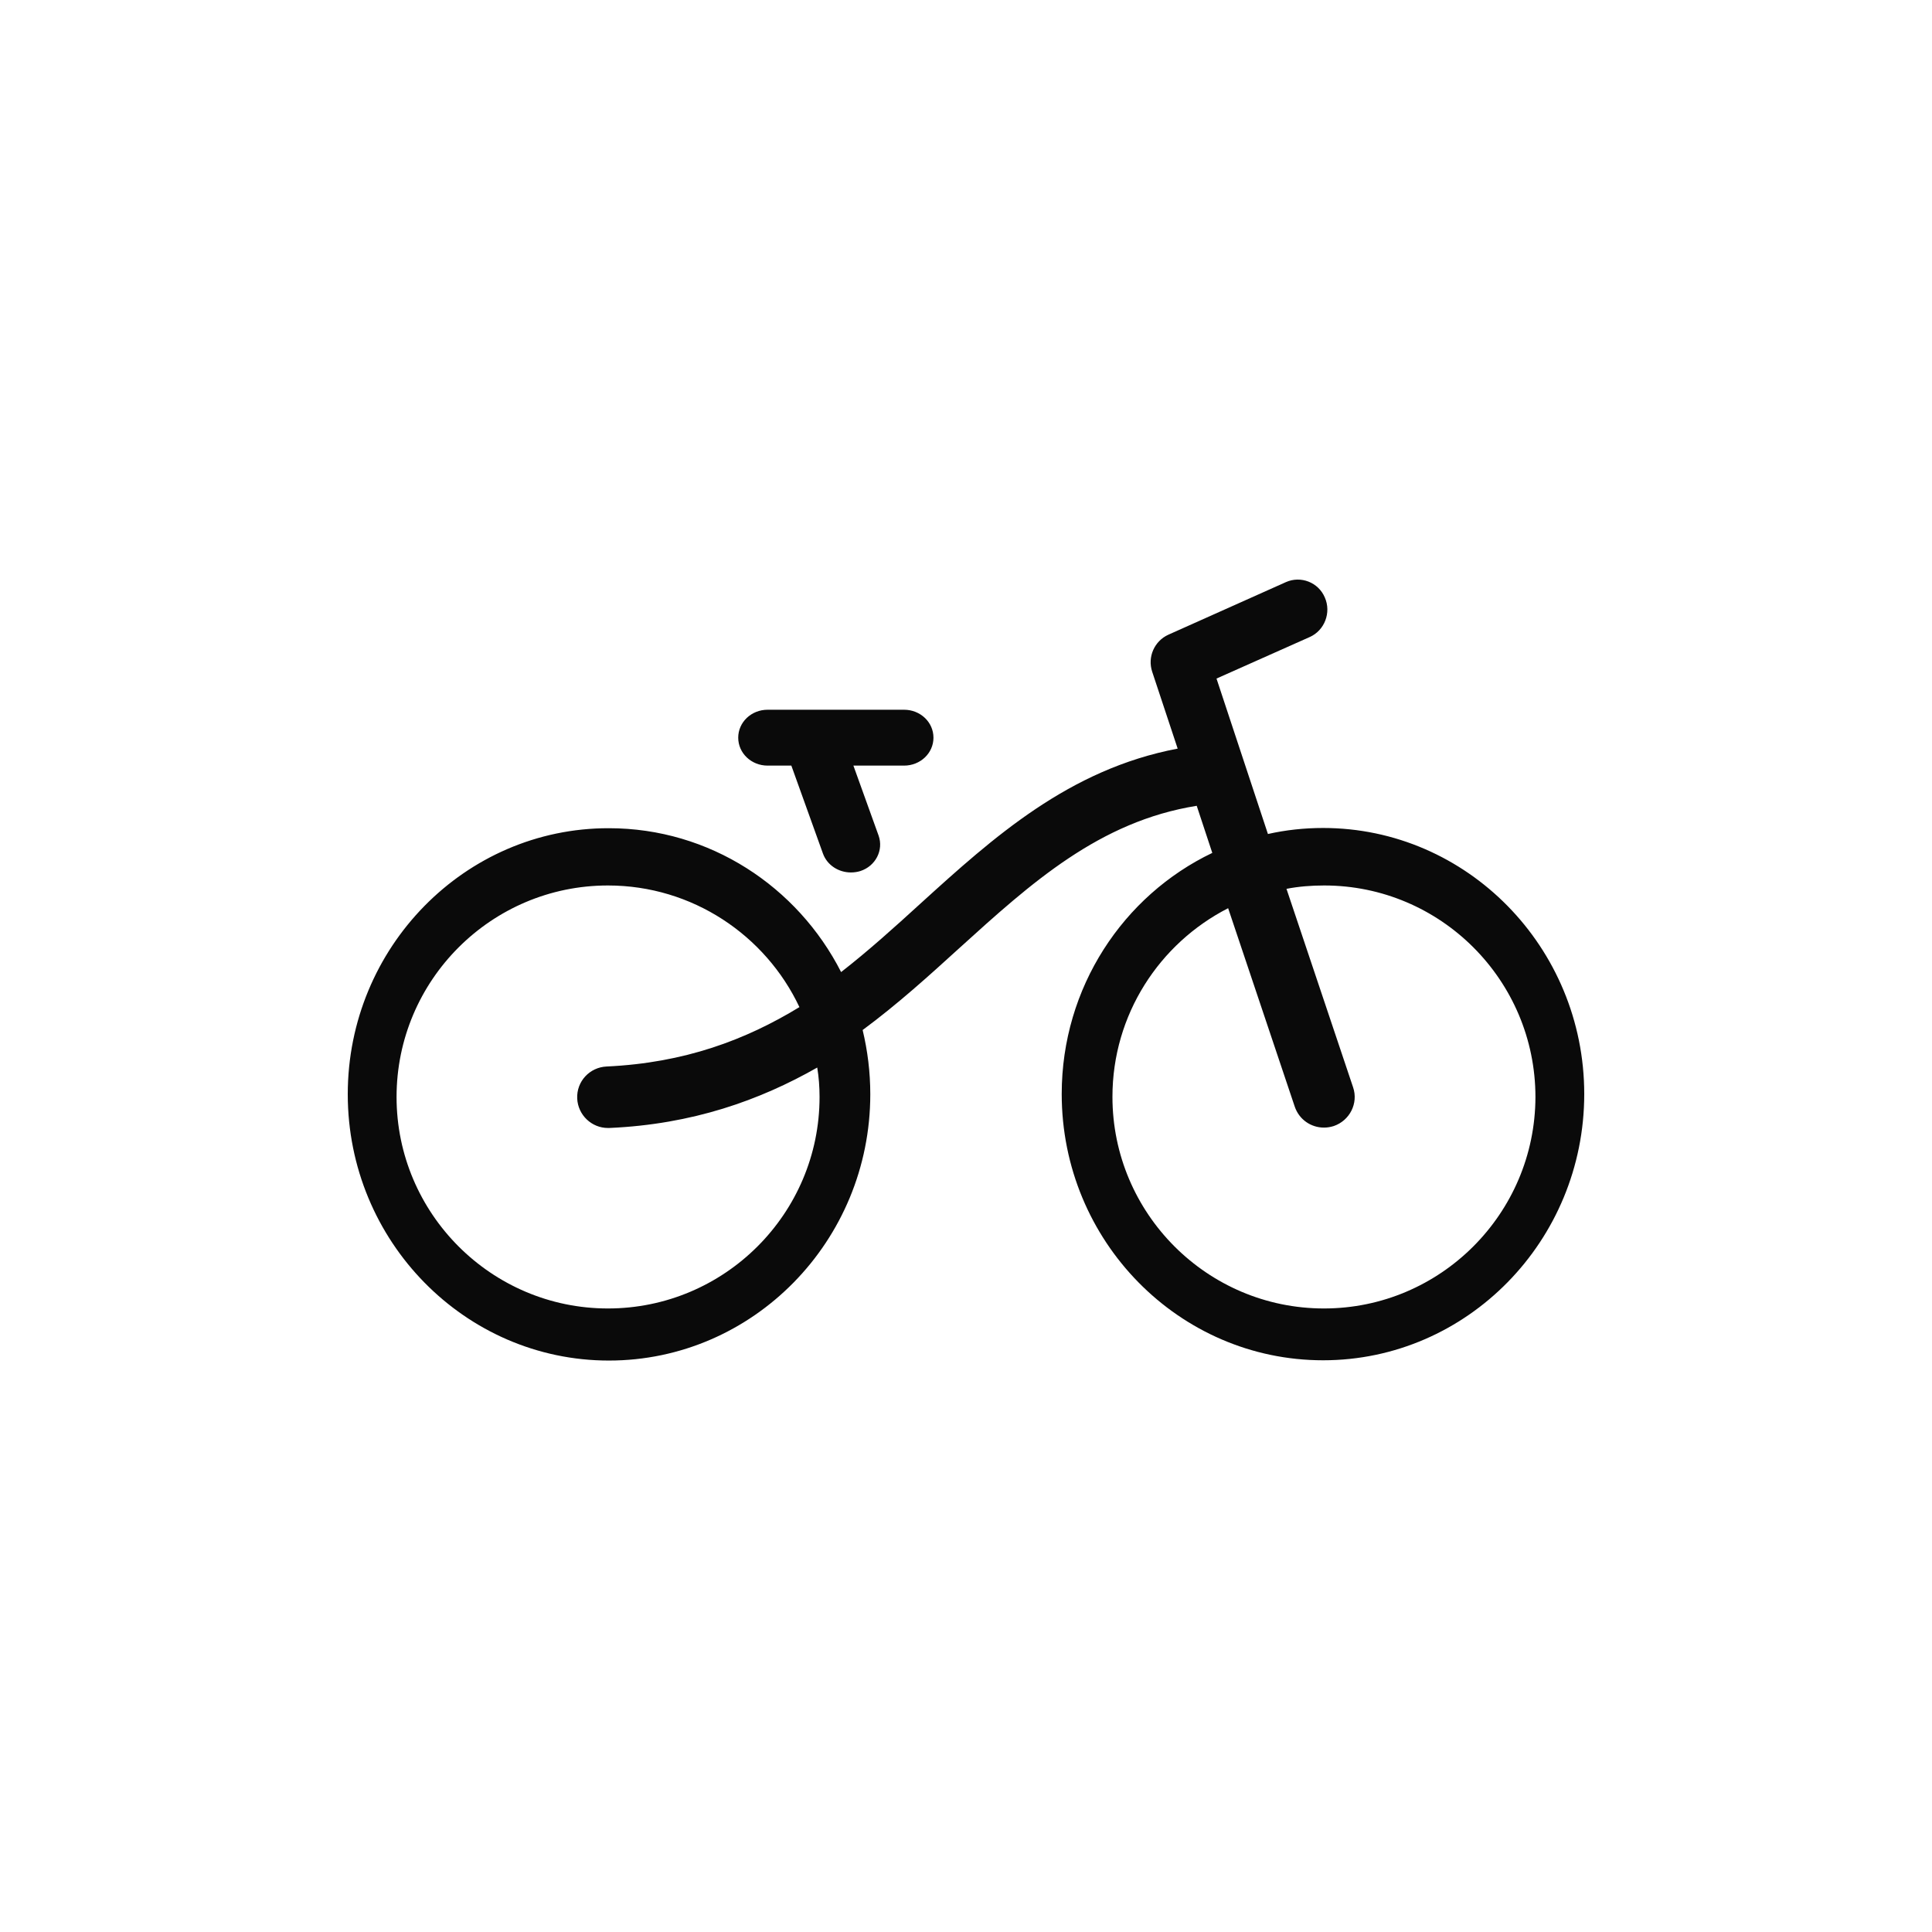 <svg width="50" height="50" viewBox="0 0 50 50" fill="none" xmlns="http://www.w3.org/2000/svg">
<path fill-rule="evenodd" clip-rule="evenodd" d="M32.814 21.584C33.275 21.48 33.755 21.428 34.242 21.428C37.966 21.428 41 24.518 41 28.313C41 32.114 37.966 35.204 34.242 35.204C30.51 35.204 27.477 32.114 27.477 28.313C27.477 25.555 29.07 23.175 31.374 22.073L30.971 20.854C28.45 21.258 26.69 22.849 24.834 24.531C24.053 25.242 23.234 25.985 22.325 26.657C22.453 27.191 22.523 27.745 22.523 28.319C22.523 32.12 19.49 35.211 15.758 35.211C12.034 35.211 9 32.12 9 28.319C9 24.518 12.034 21.428 15.758 21.434C18.37 21.434 20.642 22.947 21.768 25.157C22.472 24.609 23.144 24.003 23.822 23.384C25.71 21.669 27.662 19.909 30.478 19.374L29.819 17.386C29.691 17.001 29.877 16.59 30.235 16.427L33.282 15.064C33.666 14.895 34.12 15.071 34.286 15.462C34.459 15.853 34.28 16.316 33.896 16.486L31.483 17.561L32.814 21.584ZM28.79 28.386C28.79 31.402 31.242 33.863 34.263 33.863C37.277 33.863 39.73 31.409 39.737 28.393C39.737 25.37 37.284 22.916 34.27 22.916C33.936 22.916 33.608 22.942 33.294 23.003L35.018 28.139C35.159 28.553 34.931 29.001 34.517 29.142C34.43 29.169 34.35 29.182 34.263 29.182C33.929 29.182 33.622 28.975 33.508 28.64L31.784 23.504C30.006 24.414 28.79 26.259 28.79 28.386ZM21.21 28.39C21.21 31.41 18.75 33.863 15.733 33.863C12.717 33.863 10.263 31.404 10.263 28.39C10.263 25.369 12.717 22.916 15.733 22.916C17.92 22.916 19.813 24.206 20.689 26.064C19.298 26.912 17.72 27.507 15.7 27.601C15.259 27.621 14.918 27.988 14.938 28.43C14.958 28.857 15.312 29.192 15.733 29.192H15.767C17.92 29.098 19.659 28.476 21.15 27.628C21.191 27.875 21.21 28.129 21.21 28.39ZM20.48 19.814H19.866C19.444 19.814 19.105 19.492 19.105 19.091C19.105 18.69 19.444 18.368 19.866 18.368H23.397C23.819 18.368 24.158 18.69 24.158 19.091C24.158 19.492 23.819 19.814 23.397 19.814H22.086L22.738 21.625C22.872 22.002 22.661 22.415 22.265 22.543C22.188 22.567 22.105 22.579 22.022 22.579C21.702 22.579 21.408 22.391 21.299 22.093L20.48 19.814Z" fill="#0A0A0A"/>
<mask id="mask0_102_8703" style="mask-type:luminance" maskUnits="userSpaceOnUse" x="9" y="15" width="32" height="21">
<path fill-rule="evenodd" clip-rule="evenodd" d="M32.814 21.584C33.275 21.48 33.755 21.428 34.242 21.428C37.966 21.428 41 24.518 41 28.313C41 32.114 37.966 35.204 34.242 35.204C30.51 35.204 27.477 32.114 27.477 28.313C27.477 25.555 29.07 23.175 31.374 22.073L30.971 20.854C28.45 21.258 26.69 22.849 24.834 24.531C24.053 25.242 23.234 25.985 22.325 26.657C22.453 27.191 22.523 27.745 22.523 28.319C22.523 32.12 19.49 35.211 15.758 35.211C12.034 35.211 9 32.12 9 28.319C9 24.518 12.034 21.428 15.758 21.434C18.37 21.434 20.642 22.947 21.768 25.157C22.472 24.609 23.144 24.003 23.822 23.384C25.71 21.669 27.662 19.909 30.478 19.374L29.819 17.386C29.691 17.001 29.877 16.59 30.235 16.427L33.282 15.064C33.666 14.895 34.12 15.071 34.286 15.462C34.459 15.853 34.28 16.316 33.896 16.486L31.483 17.561L32.814 21.584ZM28.79 28.386C28.79 31.402 31.242 33.863 34.263 33.863C37.277 33.863 39.73 31.409 39.737 28.393C39.737 25.37 37.284 22.916 34.27 22.916C33.936 22.916 33.608 22.942 33.294 23.003L35.018 28.139C35.159 28.553 34.931 29.001 34.517 29.142C34.43 29.169 34.35 29.182 34.263 29.182C33.929 29.182 33.622 28.975 33.508 28.64L31.784 23.504C30.006 24.414 28.79 26.259 28.79 28.386ZM21.21 28.39C21.21 31.41 18.75 33.863 15.733 33.863C12.717 33.863 10.263 31.404 10.263 28.39C10.263 25.369 12.717 22.916 15.733 22.916C17.92 22.916 19.813 24.206 20.689 26.064C19.298 26.912 17.72 27.507 15.7 27.601C15.259 27.621 14.918 27.988 14.938 28.43C14.958 28.857 15.312 29.192 15.733 29.192H15.767C17.92 29.098 19.659 28.476 21.15 27.628C21.191 27.875 21.21 28.129 21.21 28.39ZM20.48 19.814H19.866C19.444 19.814 19.105 19.492 19.105 19.091C19.105 18.69 19.444 18.368 19.866 18.368H23.397C23.819 18.368 24.158 18.69 24.158 19.091C24.158 19.492 23.819 19.814 23.397 19.814H22.086L22.738 21.625C22.872 22.002 22.661 22.415 22.265 22.543C22.188 22.567 22.105 22.579 22.022 22.579C21.702 22.579 21.408 22.391 21.299 22.093L20.48 19.814Z" fill="white"/>
</mask>
<g mask="url(#mask0_102_8703)">
</g>
</svg>

